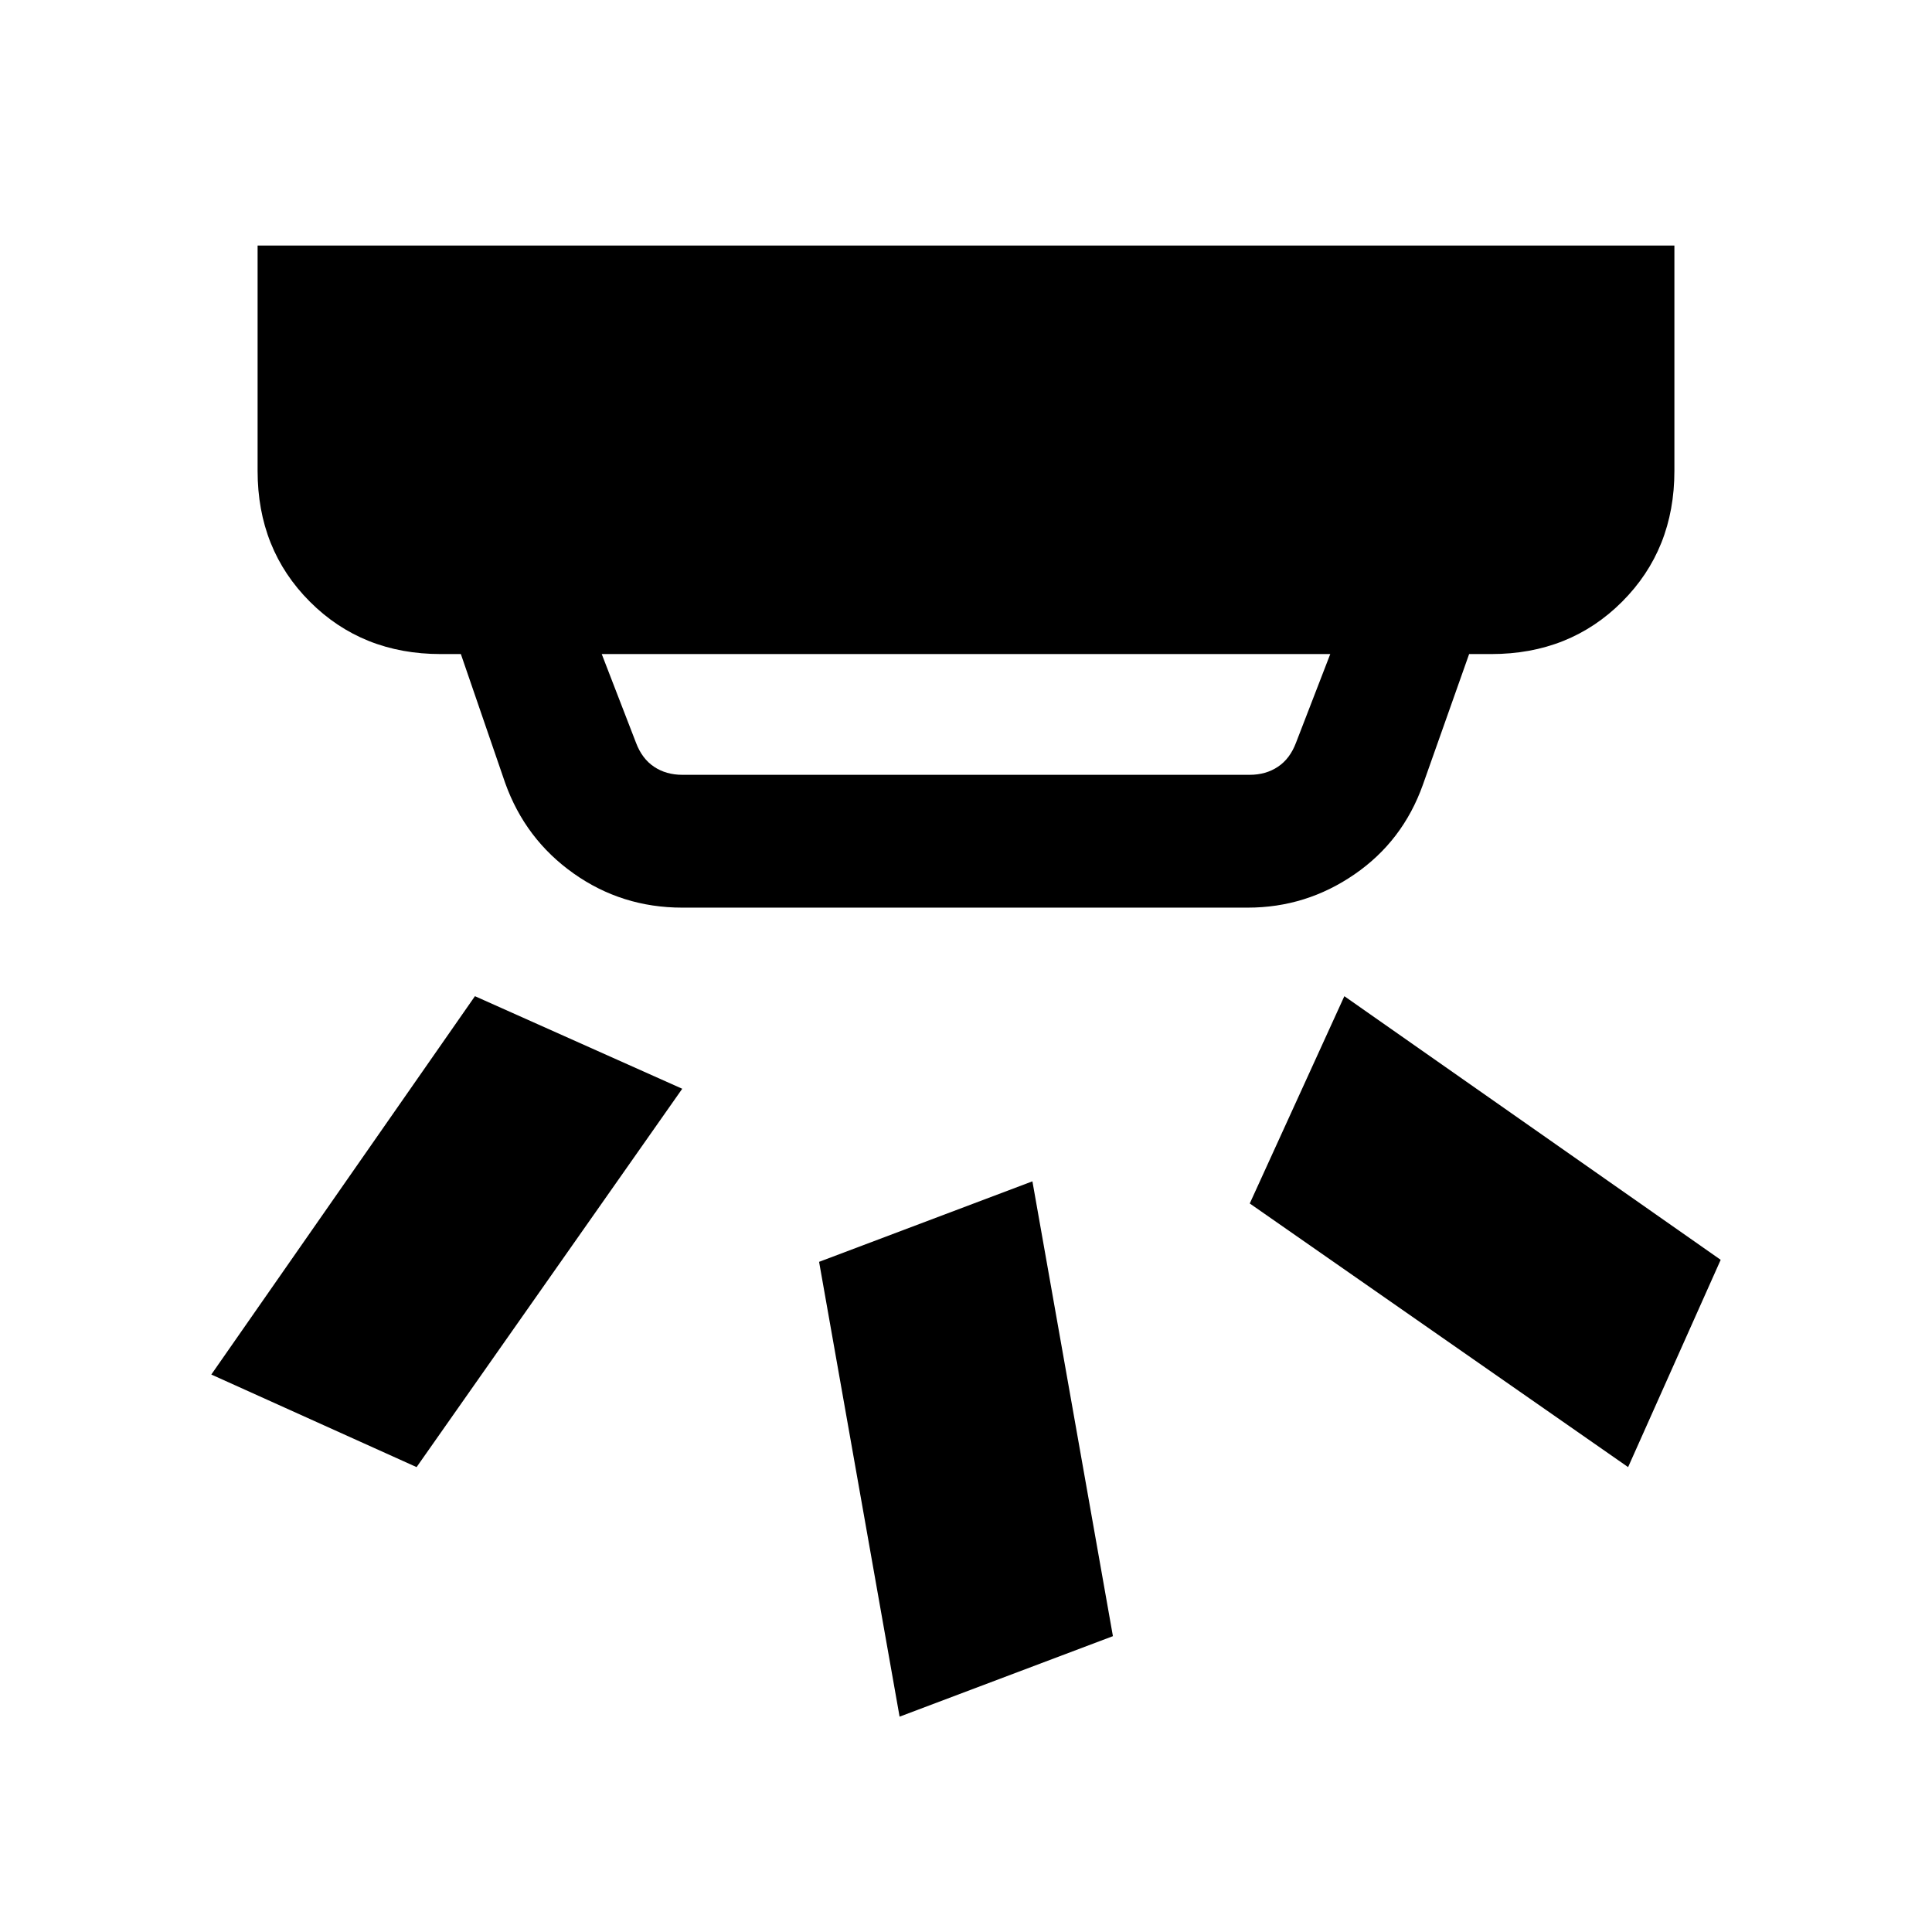 <svg xmlns="http://www.w3.org/2000/svg" height="24" width="24"><path d="m13.825 20.325-2.65 1-1-5.65 2.65-1Zm7.55-4.675-1.15 2.575-4.7-3.275 1.175-2.575Zm-12.9-2.125-3.3 4.7-2.55-1.15 3.275-4.7Zm0-3.9h7.05q.2 0 .35-.1.15-.1.225-.3l.425-1.1h-9.05l.425 1.1q.075.2.225.3.15.1.35.1Zm0 1.65q-.75 0-1.35-.425-.6-.425-.85-1.125l-.55-1.6h-.25q-.975 0-1.625-.65T3.2 5.85v-2.8h17.6v2.8q0 .975-.65 1.625t-1.625.65h-.275l-.575 1.625q-.25.7-.85 1.112-.6.413-1.325.413Z"/></svg>